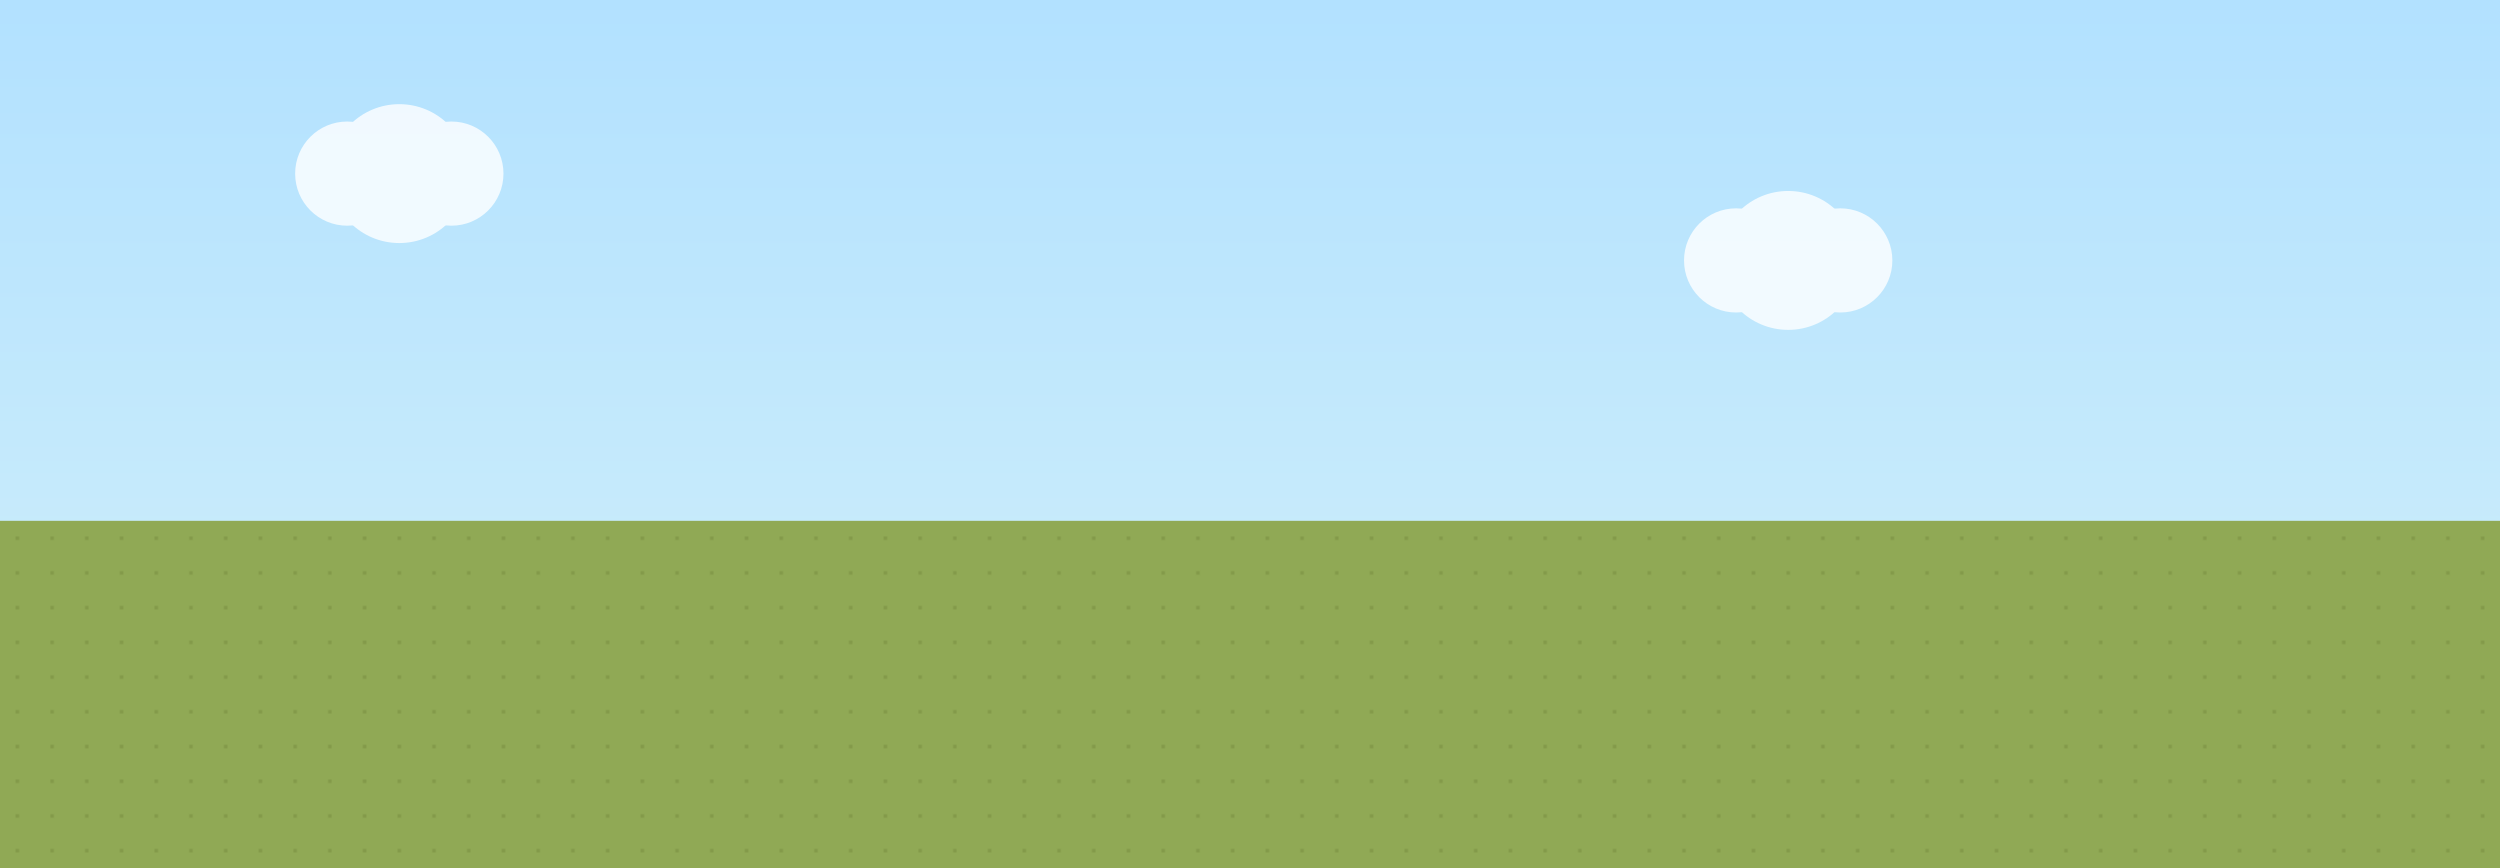 <svg xmlns="http://www.w3.org/2000/svg" viewBox="0 0 1440 500">
    <defs>
        <!-- Stage 1 Background -->
        <linearGradient id="stage1Gradient" x1="0%" y1="0%" x2="0%" y2="100%">
        <stop offset="0%" style="stop-color:#B2E1FF;stop-opacity:1" />
        <stop offset="100%" style="stop-color:#D4F1F9;stop-opacity:1" />
        </linearGradient>
        

        

        
        <!-- Ground patterns -->
        <pattern id="groundPattern1" width="20" height="20" patternUnits="userSpaceOnUse">
        <rect width="20" height="20" fill="#90A955"/>
        <circle cx="10" cy="10" r="1" fill="#708238" opacity="0.5"/>
        </pattern>
        
        <pattern id="groundPattern2" width="20" height="20" patternUnits="userSpaceOnUse">
        <rect width="20" height="20" fill="#B87333"/>
        <rect x="0" y="0" width="10" height="10" fill="#8B4513" opacity="0.3"/>
        </pattern>
        
        <pattern id="groundPattern3" width="20" height="20" patternUnits="userSpaceOnUse">
        <rect width="20" height="20" fill="#3E4B66"/>
        <circle cx="10" cy="10" r="2" fill="#2C3E50" opacity="0.5"/>
        </pattern>
    </defs>
    
    <!-- Stage 1 - Peaceful Meadow -->
    <g id="stage1">
        <rect width="1440" height="500" fill="url(#stage1Gradient)"/>
        <rect y="300" width="1440" height="200" fill="url(#groundPattern1)"/>
        
        <!-- Peaceful clouds -->
        <g fill="white" opacity="0.8">
        <circle cx="200" cy="100" r="30"/>
        <circle cx="230" cy="100" r="40"/>
        <circle cx="260" cy="100" r="30"/>
        
        <circle cx="1000" cy="150" r="30"/>
        <circle cx="1030" cy="150" r="40"/>
        <circle cx="1060" cy="150" r="30"/>
        </g>
    </g>
</svg>